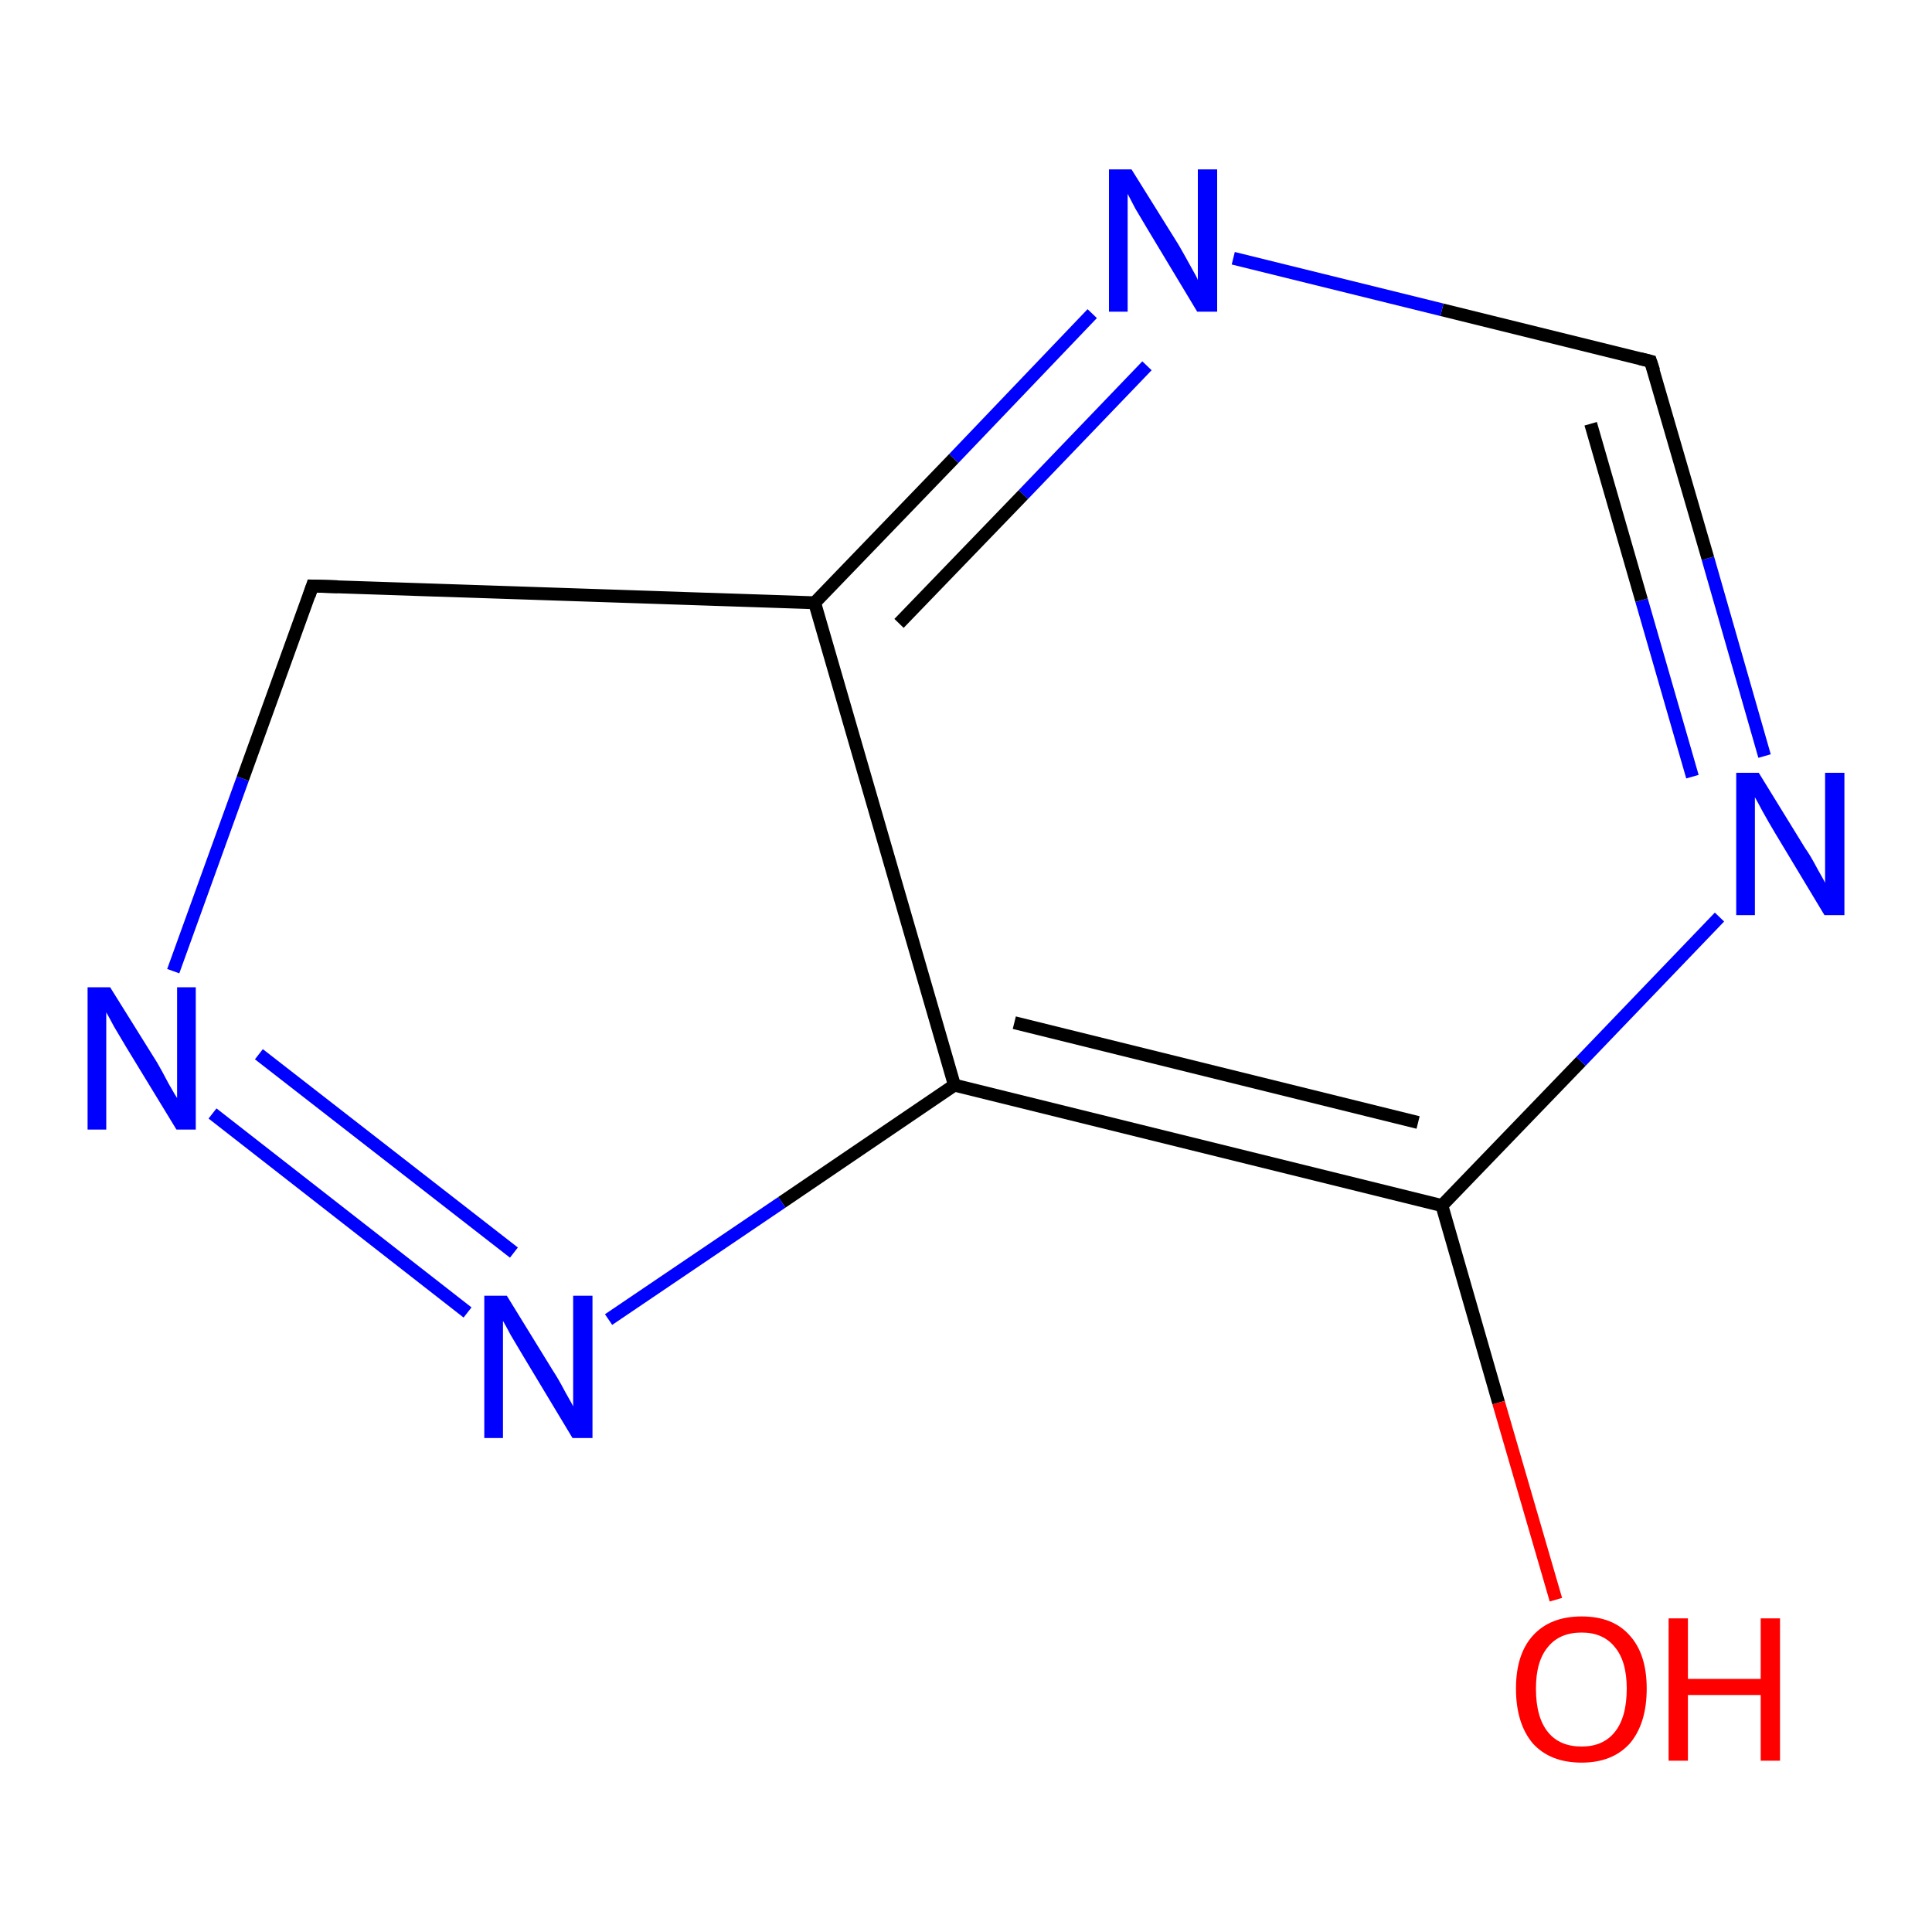 <?xml version='1.0' encoding='iso-8859-1'?>
<svg version='1.1' baseProfile='full'
              xmlns='http://www.w3.org/2000/svg'
                      xmlns:rdkit='http://www.rdkit.org/xml'
                      xmlns:xlink='http://www.w3.org/1999/xlink'
                  xml:space='preserve'
width='300px' height='300px' viewBox='0 0 300 300'>
<!-- END OF HEADER -->
<rect style='opacity:1.0;fill:#FFFFFF;stroke:none' width='300.0' height='300.0' x='0.0' y='0.0'> </rect>
<path class='bond-0 atom-0 atom-1' d='M 169.6,48.7 L 148.1,71.2' style='fill:none;fill-rule:evenodd;stroke:#0000FF;stroke-width:2.0px;stroke-linecap:butt;stroke-linejoin:miter;stroke-opacity:1' />
<path class='bond-0 atom-0 atom-1' d='M 148.1,71.2 L 126.5,93.6' style='fill:none;fill-rule:evenodd;stroke:#000000;stroke-width:2.0px;stroke-linecap:butt;stroke-linejoin:miter;stroke-opacity:1' />
<path class='bond-0 atom-0 atom-1' d='M 178.1,56.8 L 158.9,76.8' style='fill:none;fill-rule:evenodd;stroke:#0000FF;stroke-width:2.0px;stroke-linecap:butt;stroke-linejoin:miter;stroke-opacity:1' />
<path class='bond-0 atom-0 atom-1' d='M 158.9,76.8 L 139.6,96.8' style='fill:none;fill-rule:evenodd;stroke:#000000;stroke-width:2.0px;stroke-linecap:butt;stroke-linejoin:miter;stroke-opacity:1' />
<path class='bond-1 atom-1 atom-2' d='M 126.5,93.6 L 148.2,168.5' style='fill:none;fill-rule:evenodd;stroke:#000000;stroke-width:2.0px;stroke-linecap:butt;stroke-linejoin:miter;stroke-opacity:1' />
<path class='bond-2 atom-2 atom-3' d='M 148.2,168.5 L 121.4,186.7' style='fill:none;fill-rule:evenodd;stroke:#000000;stroke-width:2.0px;stroke-linecap:butt;stroke-linejoin:miter;stroke-opacity:1' />
<path class='bond-2 atom-2 atom-3' d='M 121.4,186.7 L 94.5,204.9' style='fill:none;fill-rule:evenodd;stroke:#0000FF;stroke-width:2.0px;stroke-linecap:butt;stroke-linejoin:miter;stroke-opacity:1' />
<path class='bond-3 atom-3 atom-4' d='M 72.6,203.8 L 33.0,172.9' style='fill:none;fill-rule:evenodd;stroke:#0000FF;stroke-width:2.0px;stroke-linecap:butt;stroke-linejoin:miter;stroke-opacity:1' />
<path class='bond-3 atom-3 atom-4' d='M 79.8,194.5 L 40.2,163.7' style='fill:none;fill-rule:evenodd;stroke:#0000FF;stroke-width:2.0px;stroke-linecap:butt;stroke-linejoin:miter;stroke-opacity:1' />
<path class='bond-4 atom-4 atom-5' d='M 26.9,150.8 L 37.7,120.9' style='fill:none;fill-rule:evenodd;stroke:#0000FF;stroke-width:2.0px;stroke-linecap:butt;stroke-linejoin:miter;stroke-opacity:1' />
<path class='bond-4 atom-4 atom-5' d='M 37.7,120.9 L 48.5,91.0' style='fill:none;fill-rule:evenodd;stroke:#000000;stroke-width:2.0px;stroke-linecap:butt;stroke-linejoin:miter;stroke-opacity:1' />
<path class='bond-5 atom-2 atom-6' d='M 148.2,168.5 L 223.9,187.2' style='fill:none;fill-rule:evenodd;stroke:#000000;stroke-width:2.0px;stroke-linecap:butt;stroke-linejoin:miter;stroke-opacity:1' />
<path class='bond-5 atom-2 atom-6' d='M 157.5,158.8 L 220.2,174.3' style='fill:none;fill-rule:evenodd;stroke:#000000;stroke-width:2.0px;stroke-linecap:butt;stroke-linejoin:miter;stroke-opacity:1' />
<path class='bond-6 atom-6 atom-7' d='M 223.9,187.2 L 245.5,164.8' style='fill:none;fill-rule:evenodd;stroke:#000000;stroke-width:2.0px;stroke-linecap:butt;stroke-linejoin:miter;stroke-opacity:1' />
<path class='bond-6 atom-6 atom-7' d='M 245.5,164.8 L 267.0,142.4' style='fill:none;fill-rule:evenodd;stroke:#0000FF;stroke-width:2.0px;stroke-linecap:butt;stroke-linejoin:miter;stroke-opacity:1' />
<path class='bond-7 atom-7 atom-8' d='M 274.0,117.4 L 265.2,86.7' style='fill:none;fill-rule:evenodd;stroke:#0000FF;stroke-width:2.0px;stroke-linecap:butt;stroke-linejoin:miter;stroke-opacity:1' />
<path class='bond-7 atom-7 atom-8' d='M 265.2,86.7 L 256.3,56.1' style='fill:none;fill-rule:evenodd;stroke:#000000;stroke-width:2.0px;stroke-linecap:butt;stroke-linejoin:miter;stroke-opacity:1' />
<path class='bond-7 atom-7 atom-8' d='M 262.8,120.6 L 254.9,93.2' style='fill:none;fill-rule:evenodd;stroke:#0000FF;stroke-width:2.0px;stroke-linecap:butt;stroke-linejoin:miter;stroke-opacity:1' />
<path class='bond-7 atom-7 atom-8' d='M 254.9,93.2 L 247.0,65.8' style='fill:none;fill-rule:evenodd;stroke:#000000;stroke-width:2.0px;stroke-linecap:butt;stroke-linejoin:miter;stroke-opacity:1' />
<path class='bond-8 atom-6 atom-9' d='M 223.9,187.2 L 232.7,217.8' style='fill:none;fill-rule:evenodd;stroke:#000000;stroke-width:2.0px;stroke-linecap:butt;stroke-linejoin:miter;stroke-opacity:1' />
<path class='bond-8 atom-6 atom-9' d='M 232.7,217.8 L 241.6,248.4' style='fill:none;fill-rule:evenodd;stroke:#FF0000;stroke-width:2.0px;stroke-linecap:butt;stroke-linejoin:miter;stroke-opacity:1' />
<path class='bond-9 atom-5 atom-1' d='M 48.5,91.0 L 126.5,93.6' style='fill:none;fill-rule:evenodd;stroke:#000000;stroke-width:2.0px;stroke-linecap:butt;stroke-linejoin:miter;stroke-opacity:1' />
<path class='bond-10 atom-8 atom-0' d='M 256.3,56.1 L 223.9,48.1' style='fill:none;fill-rule:evenodd;stroke:#000000;stroke-width:2.0px;stroke-linecap:butt;stroke-linejoin:miter;stroke-opacity:1' />
<path class='bond-10 atom-8 atom-0' d='M 223.9,48.1 L 191.5,40.1' style='fill:none;fill-rule:evenodd;stroke:#0000FF;stroke-width:2.0px;stroke-linecap:butt;stroke-linejoin:miter;stroke-opacity:1' />
<path d='M 48.0,92.5 L 48.5,91.0 L 52.4,91.1' style='fill:none;stroke:#000000;stroke-width:2.0px;stroke-linecap:butt;stroke-linejoin:miter;stroke-opacity:1;' />
<path d='M 256.8,57.6 L 256.3,56.1 L 254.7,55.7' style='fill:none;stroke:#000000;stroke-width:2.0px;stroke-linecap:butt;stroke-linejoin:miter;stroke-opacity:1;' />
<path class='atom-0' d='M 175.7 26.3
L 183.0 38.0
Q 183.7 39.2, 184.8 41.2
Q 186.0 43.3, 186.0 43.5
L 186.0 26.3
L 189.0 26.3
L 189.0 48.4
L 185.9 48.4
L 178.2 35.6
Q 177.3 34.1, 176.3 32.4
Q 175.4 30.7, 175.1 30.1
L 175.1 48.4
L 172.2 48.4
L 172.2 26.3
L 175.7 26.3
' fill='#0000FF'/>
<path class='atom-3' d='M 78.7 201.2
L 85.9 212.9
Q 86.7 214.1, 87.8 216.2
Q 89.0 218.3, 89.0 218.4
L 89.0 201.2
L 92.0 201.2
L 92.0 223.3
L 88.9 223.3
L 81.2 210.5
Q 80.3 209.0, 79.3 207.3
Q 78.4 205.6, 78.1 205.1
L 78.1 223.3
L 75.2 223.3
L 75.2 201.2
L 78.7 201.2
' fill='#0000FF'/>
<path class='atom-4' d='M 17.1 153.3
L 24.4 165.0
Q 25.1 166.2, 26.2 168.3
Q 27.4 170.4, 27.5 170.5
L 27.5 153.3
L 30.4 153.3
L 30.4 175.4
L 27.4 175.4
L 19.6 162.6
Q 18.7 161.1, 17.7 159.4
Q 16.8 157.7, 16.5 157.2
L 16.5 175.4
L 13.6 175.4
L 13.6 153.3
L 17.1 153.3
' fill='#0000FF'/>
<path class='atom-7' d='M 273.1 120.0
L 280.3 131.7
Q 281.1 132.8, 282.2 134.9
Q 283.4 137.0, 283.4 137.1
L 283.4 120.0
L 286.4 120.0
L 286.4 142.1
L 283.3 142.1
L 275.6 129.3
Q 274.7 127.8, 273.7 126.0
Q 272.8 124.3, 272.5 123.8
L 272.5 142.1
L 269.6 142.1
L 269.6 120.0
L 273.1 120.0
' fill='#0000FF'/>
<path class='atom-9' d='M 235.4 262.2
Q 235.4 256.9, 238.0 254.0
Q 240.7 251.0, 245.6 251.0
Q 250.5 251.0, 253.1 254.0
Q 255.7 256.9, 255.7 262.2
Q 255.7 267.6, 253.1 270.7
Q 250.4 273.7, 245.6 273.7
Q 240.7 273.7, 238.0 270.7
Q 235.4 267.6, 235.4 262.2
M 245.6 271.2
Q 248.9 271.2, 250.7 269.0
Q 252.6 266.7, 252.6 262.2
Q 252.6 257.9, 250.7 255.7
Q 248.9 253.5, 245.6 253.5
Q 242.2 253.5, 240.4 255.7
Q 238.5 257.9, 238.5 262.2
Q 238.5 266.7, 240.4 269.0
Q 242.2 271.2, 245.6 271.2
' fill='#FF0000'/>
<path class='atom-9' d='M 259.1 251.3
L 262.1 251.3
L 262.1 260.7
L 273.4 260.7
L 273.4 251.3
L 276.4 251.3
L 276.4 273.4
L 273.4 273.4
L 273.4 263.2
L 262.1 263.2
L 262.1 273.4
L 259.1 273.4
L 259.1 251.3
' fill='#FF0000'/>
</svg>
